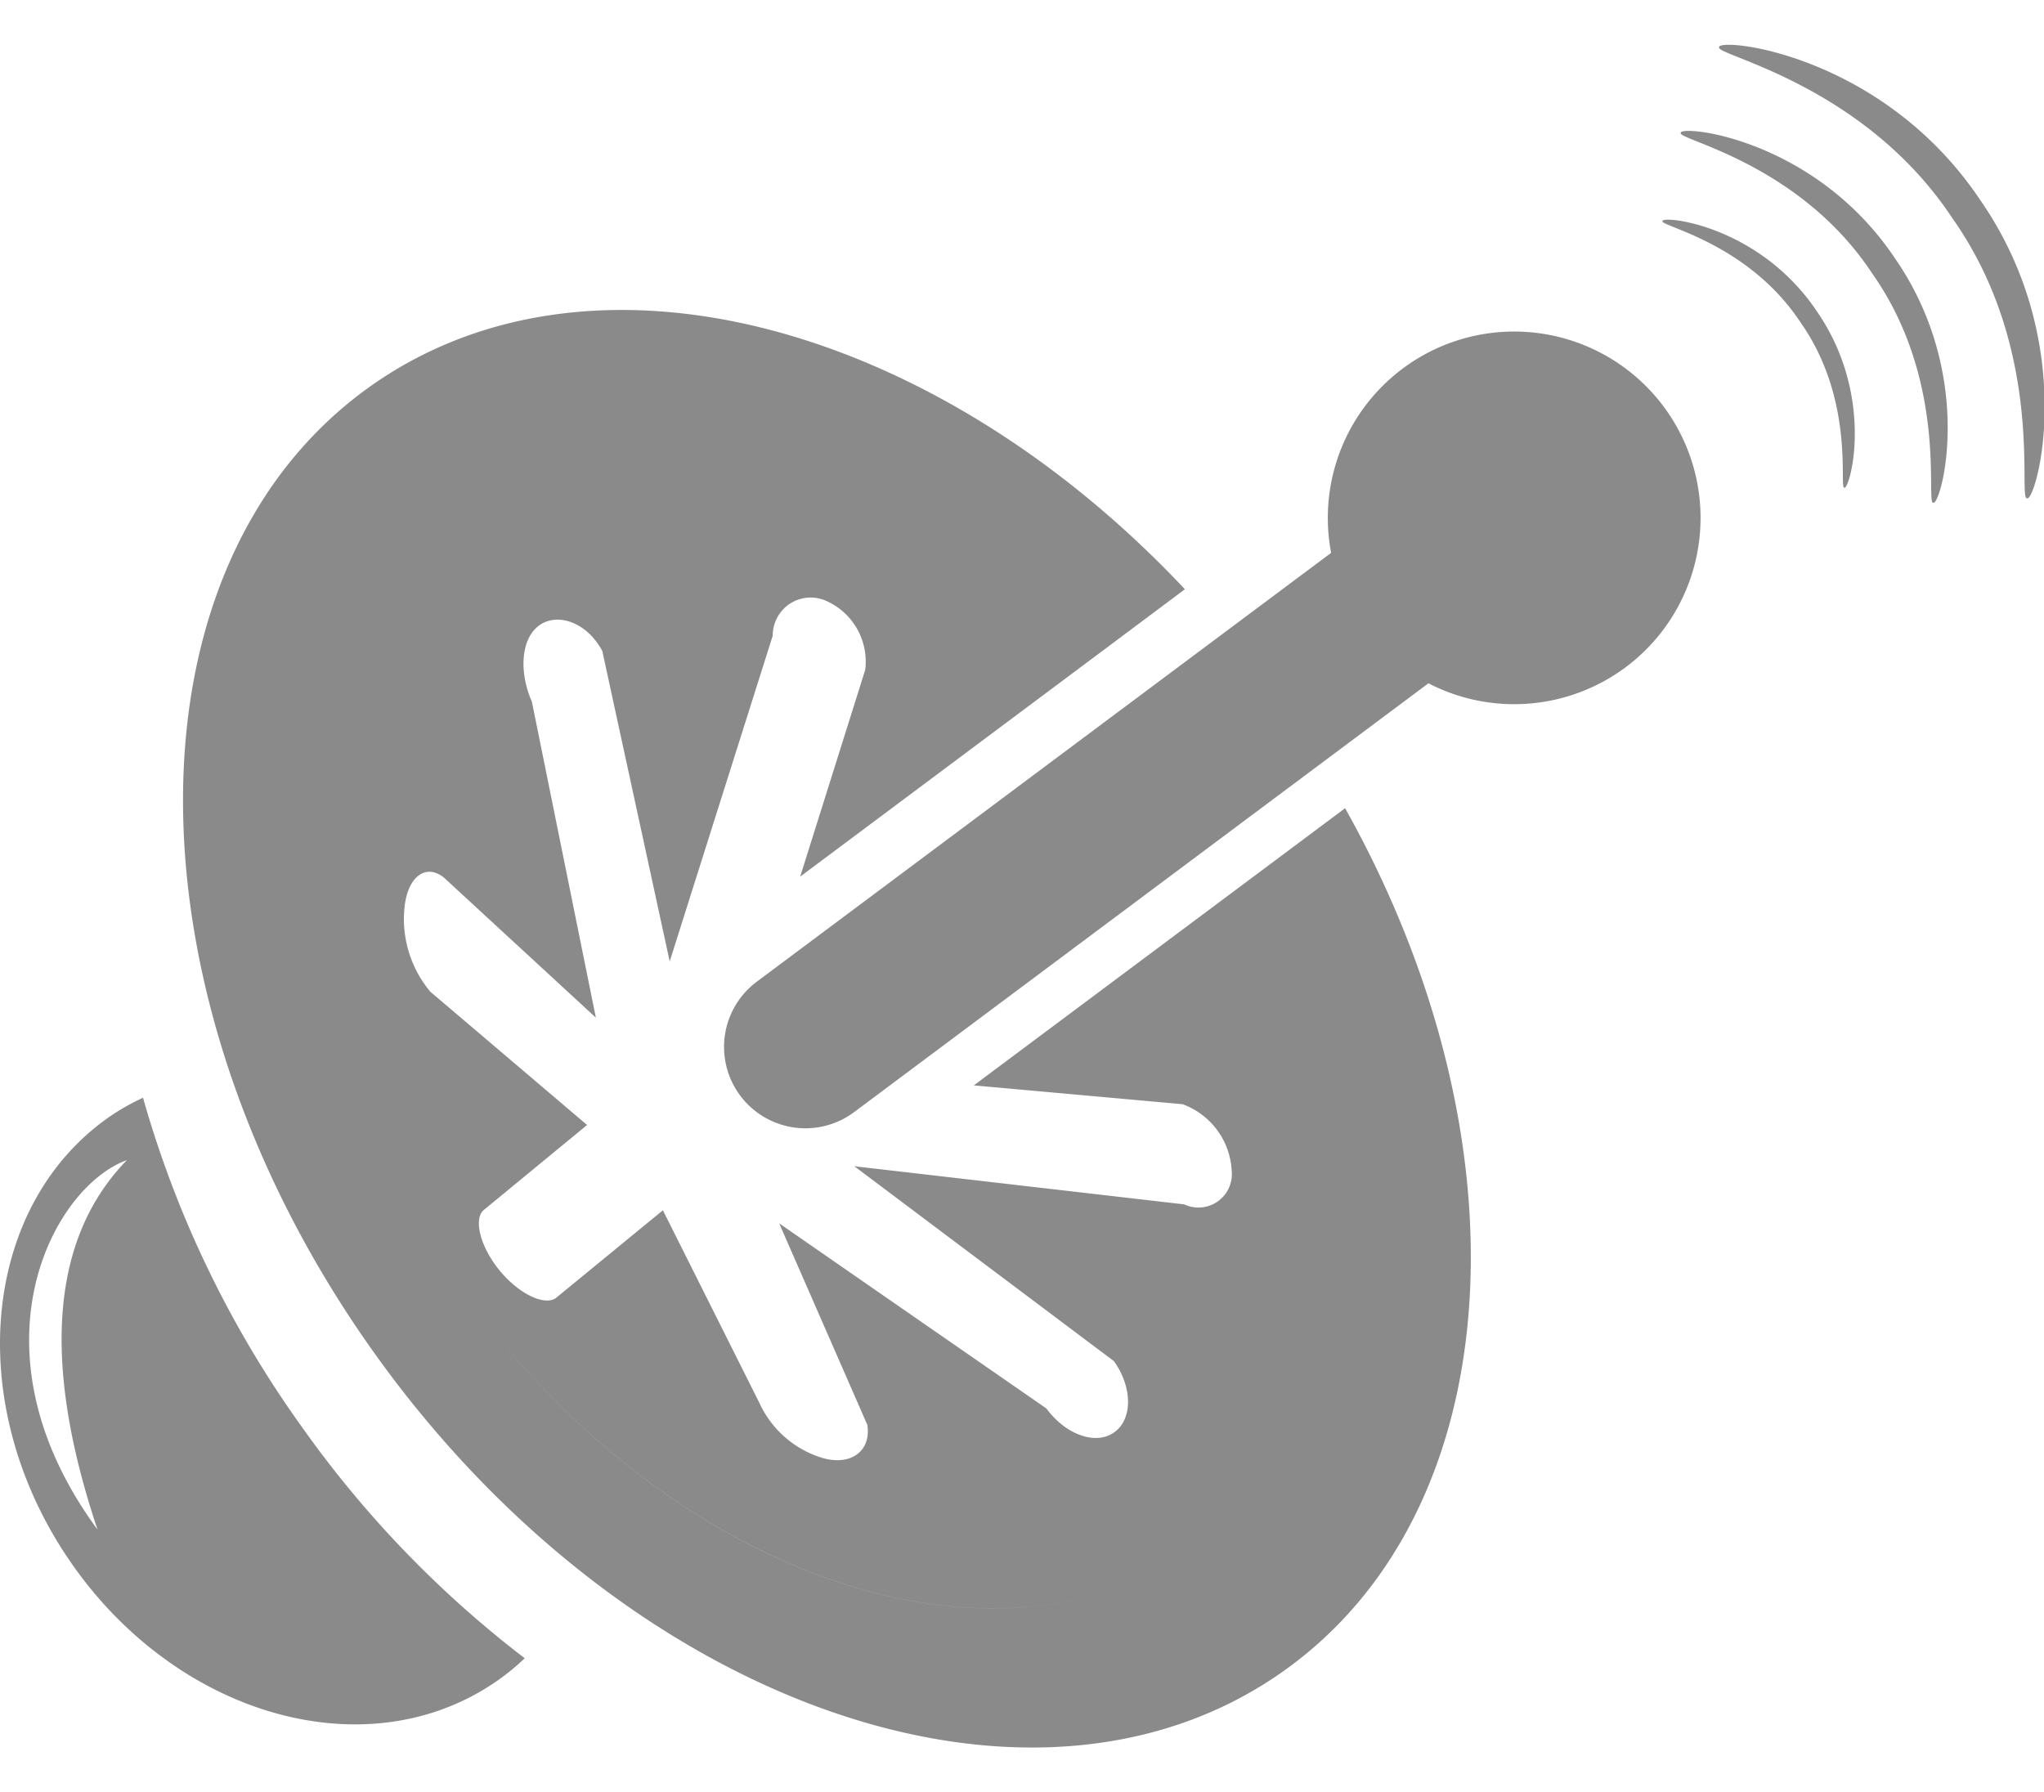 <?xml version="1.0" standalone="no"?><!DOCTYPE svg PUBLIC "-//W3C//DTD SVG 1.1//EN" "http://www.w3.org/Graphics/SVG/1.1/DTD/svg11.dtd"><svg t="1596166594036" class="icon" viewBox="0 0 1168 1024" version="1.1" xmlns="http://www.w3.org/2000/svg" p-id="1449" xmlns:xlink="http://www.w3.org/1999/xlink" width="228.125" height="200"><defs><style type="text/css"></style></defs><path d="M1158.162 284.723c-5.018 0.102 10.547-84.787-42.394-159.846-50.586-76.698-135.27-93.184-133.427-97.792-1.741-5.939 92.467 2.662 149.094 87.04 57.958 83.354 31.642 174.387 26.726 170.598z m-53.555 2.56c-4.198 0 8.602-69.53-34.816-131.072-41.472-62.874-110.899-76.288-109.363-80.179-1.434-4.915 75.878 2.253 122.266 71.373 47.411 68.403 26.01 142.95 21.914 139.878z m-50.79-8.602c-2.97 0 6.246-50.176-24.986-94.515-29.901-45.261-79.974-54.886-78.848-57.754-1.024-3.482 54.682 1.638 88.166 51.405 34.099 49.357 18.637 103.014 15.667 100.864z m-124.826 102.605a106.496 106.496 0 1 0-168.346-65.331l-328.294 245.146a46.5 46.5 0 0 0 55.603 74.547l328.294-245.146a106.65 106.65 0 0 0 112.742-9.216z m-667.136-89.293c-115.405 82.227-114.586 281.395 1.741 444.723s304.23 229.274 419.635 147.046c101.478-72.294 113.05-235.008 35.226-384.41l-161.997 120.934 119.296 10.752a42.772 42.772 0 0 1 28.058 37.888 19.108 19.108 0 0 1-27.136 19.354l-184.32-21.299c-0.614 0.307-1.434 0.717-2.15 1.024l146.33 109.875c10.65 14.95 10.752 33.075 0.205 40.653s-27.75 1.434-38.81-13.619l-152.678-105.779 50.381 115.2c2.253 14.95-9.421 23.45-25.395 18.944a58.245 58.245 0 0 1-36.454-31.846l-54.989-109.773-60.928 49.971c-6.144 4.915-21.094-1.741-32.461-15.667s-14.848-29.696-8.909-34.509l58.982-48.538-89.6-76.186a64.727 64.727 0 0 1-14.746-48.026c1.741-17.715 12.288-25.6 22.733-16.998l86.63 79.872-36.557-180.531c-7.475-16.998-6.349-36.147 4.301-43.725s27.443-1.331 35.942 14.746l38.502 177.357 58.88-186.163a21.668 21.668 0 0 1 29.594-20.275 37.96 37.96 0 0 1 23.245 39.834l-37.171 118.17 169.472-126.566c-114.586-114.688-266.138-152.678-364.851-82.432z m228.352 376.013c0.717-0.307 1.536-0.717 2.15-1.024l-4.198-0.512z m193.024 215.757c-115.405 82.227-303.309 16.384-419.635-147.046s-117.146-362.496-1.741-444.723c98.714-70.246 250.266-32.256 364.851 82.432l50.381-37.683c-143.462-152.678-339.558-205.619-465.818-115.712-143.053 101.99-142.131 348.877 2.15 551.526s377.344 284.16 520.397 182.17c129.536-92.262 141.005-303.411 34.816-492.851l-50.176 37.478c77.824 149.402 66.253 312.115-35.226 384.41z m-510.874-68.506a604.242 604.242 0 0 1-90.624-187.904 128.471 128.471 0 0 0-17.203 9.523c-74.445 49.869-86.221 163.021-26.214 252.826s168.96 122.163 243.507 72.397a129.495 129.495 0 0 0 18.022-14.438 609.72 609.72 0 0 1-127.488-132.403z m-116.634 58.88c-75.469-102.707-25.805-195.789 16.794-211.149-46.49 47.718-46.49 122.573-16.794 211.149z" p-id="1450" fill="#8a8a8a"></path></svg>